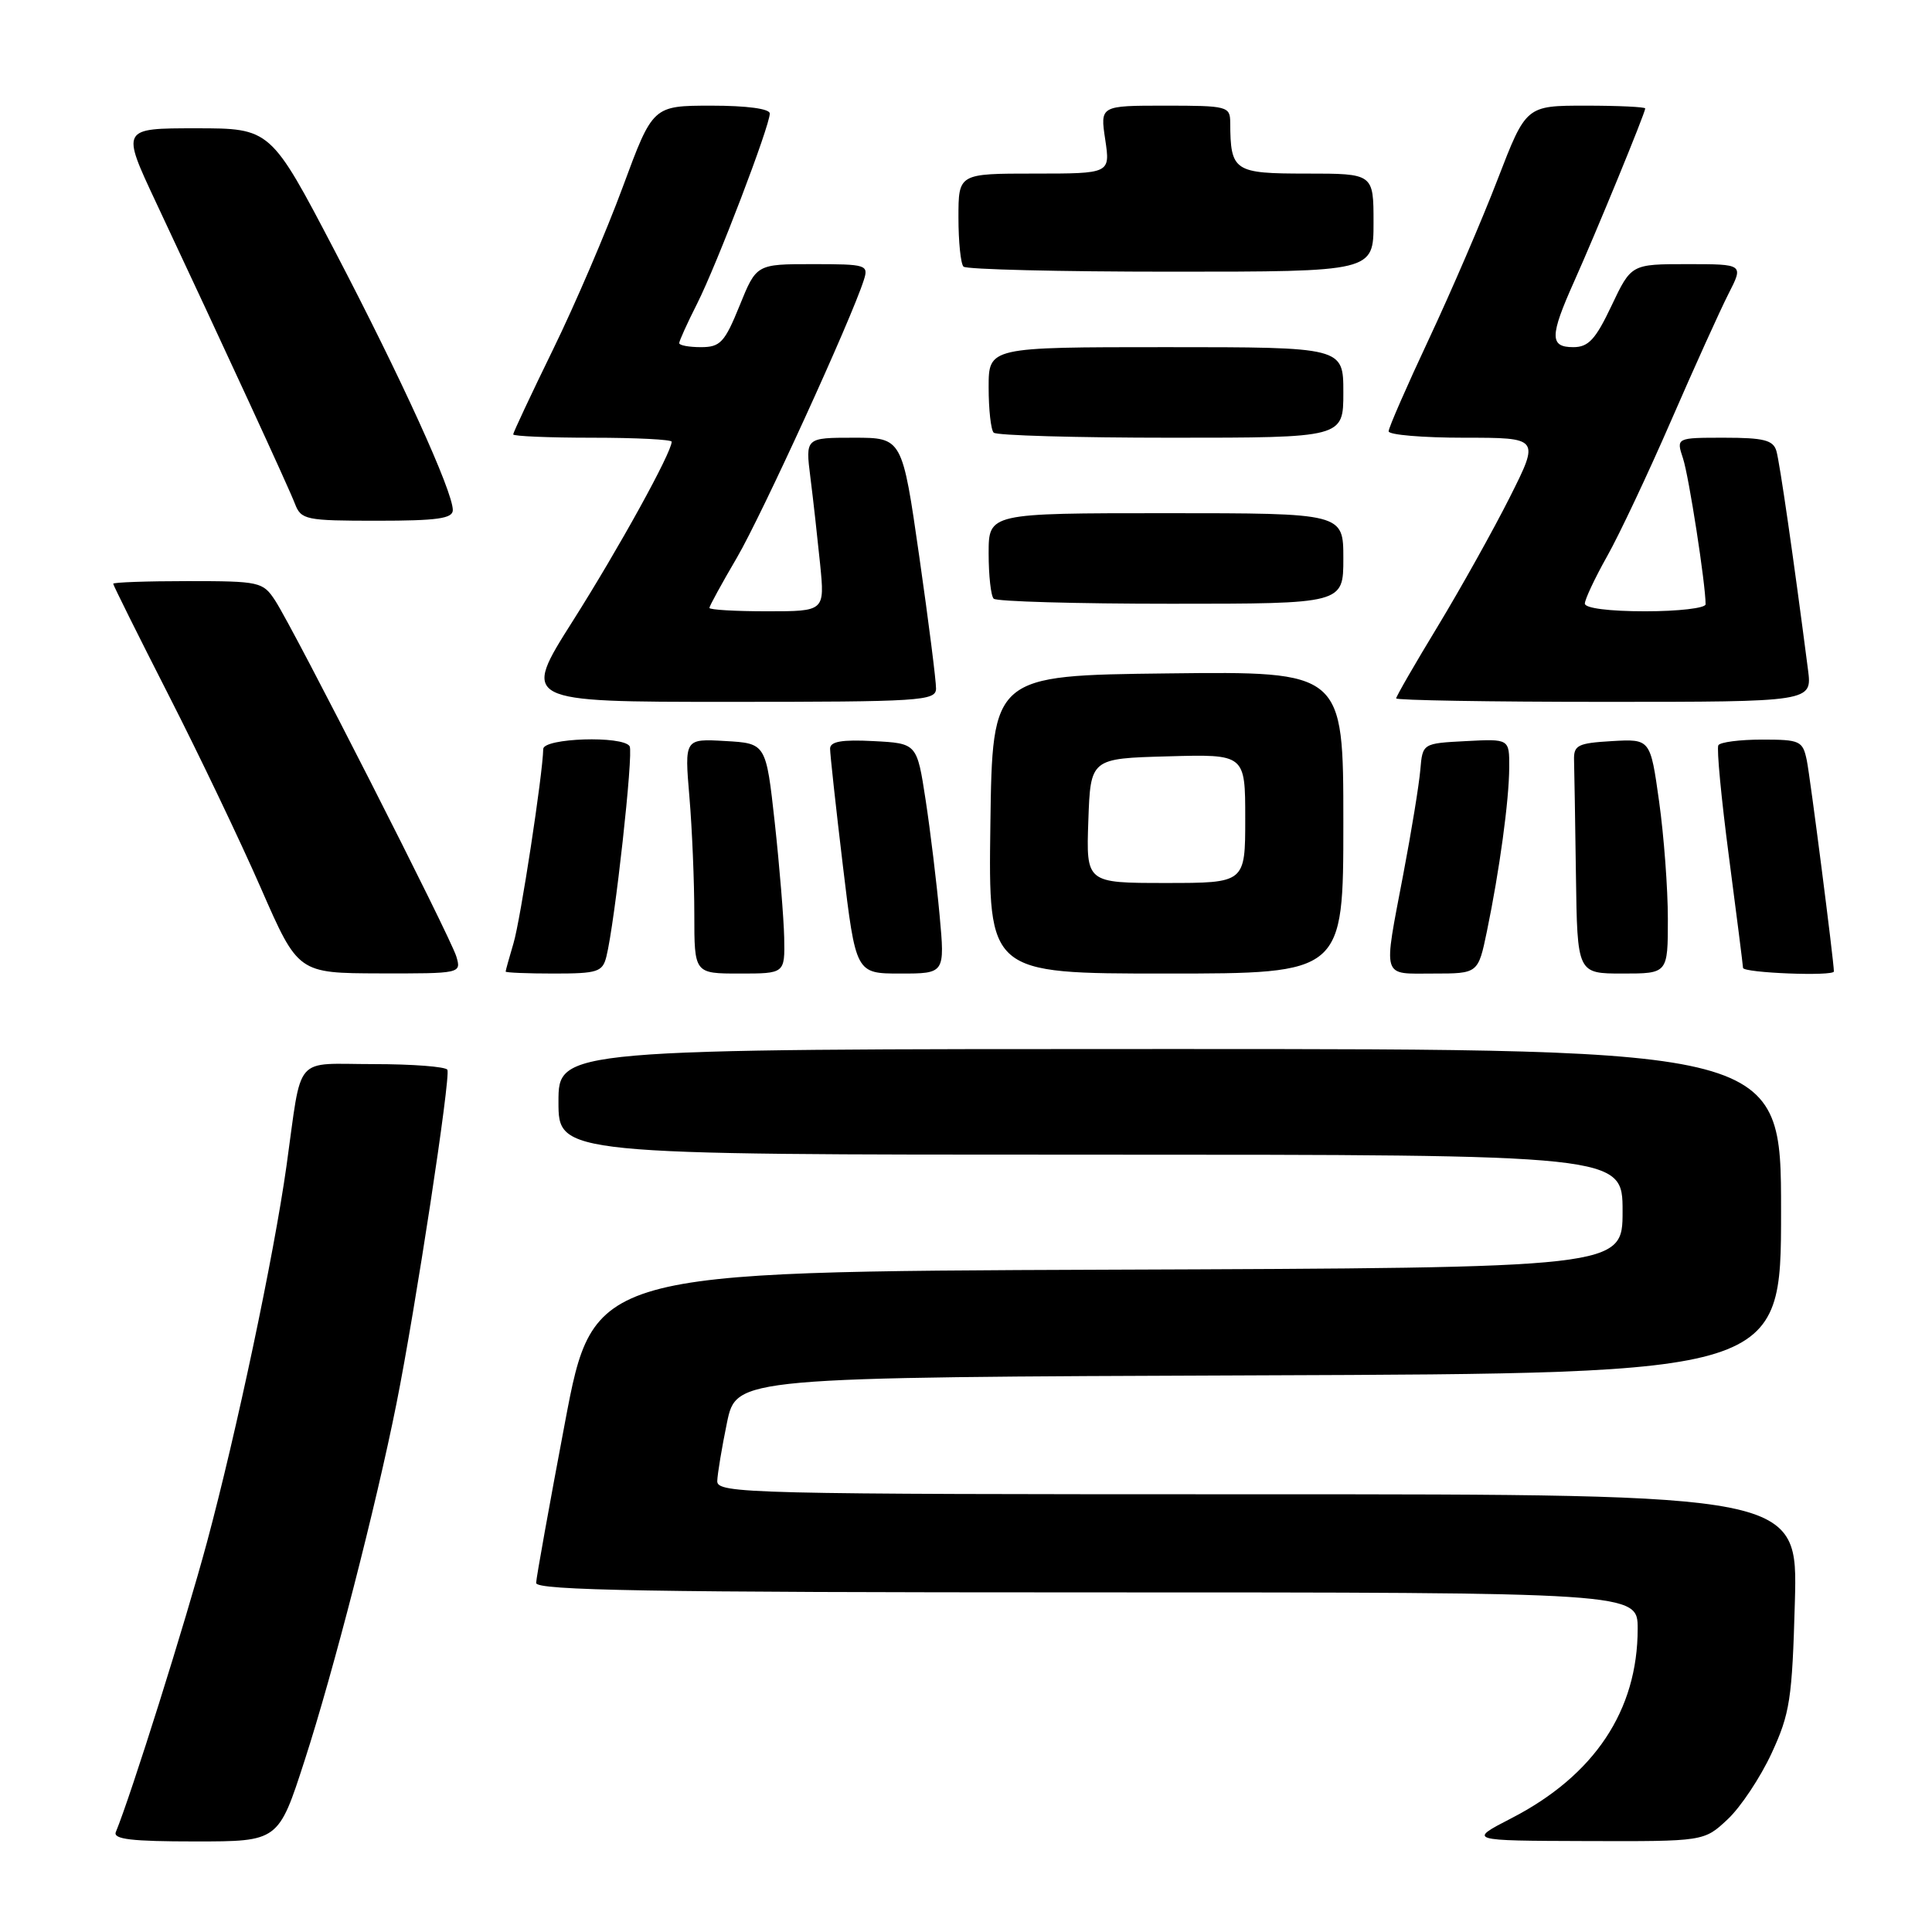 <?xml version="1.0" encoding="UTF-8" standalone="no"?>
<!DOCTYPE svg PUBLIC "-//W3C//DTD SVG 1.1//EN" "http://www.w3.org/Graphics/SVG/1.1/DTD/svg11.dtd" >
<svg xmlns="http://www.w3.org/2000/svg" xmlns:xlink="http://www.w3.org/1999/xlink" version="1.1" viewBox="0 0 256 256">
 <g >
 <path fill="currentColor"
d=" M 40.37 233.25 C 44.16 221.55 49.84 199.48 52.53 186.00 C 55.04 173.48 59.75 142.62 59.28 141.75 C 59.06 141.34 54.67 141.00 49.52 141.00 C 38.77 141.00 40.07 139.48 37.96 154.50 C 36.28 166.45 31.33 189.83 27.42 204.37 C 24.56 214.99 17.38 237.82 15.35 242.75 C 14.95 243.71 17.43 244.00 25.87 244.00 C 36.90 244.00 36.90 244.00 40.37 233.25 Z  M 228.91 241.08 C 230.63 239.48 233.25 235.54 234.74 232.33 C 237.18 227.05 237.47 225.17 237.83 212.25 C 238.22 198.00 238.22 198.00 166.61 198.00 C 99.06 198.00 95.00 197.90 95.04 196.25 C 95.07 195.29 95.65 191.80 96.33 188.50 C 97.58 182.50 97.58 182.50 166.79 182.24 C 236.00 181.99 236.00 181.99 236.00 160.49 C 236.00 139.00 236.00 139.00 155.00 139.00 C 74.00 139.00 74.00 139.00 74.00 146.00 C 74.00 153.00 74.00 153.00 144.50 153.00 C 215.00 153.00 215.00 153.00 215.00 160.49 C 215.00 167.99 215.00 167.99 146.82 168.24 C 78.64 168.50 78.64 168.50 74.86 188.50 C 72.78 199.50 71.06 209.06 71.04 209.75 C 71.01 210.74 86.25 211.00 144.00 211.00 C 217.00 211.00 217.00 211.00 217.00 215.82 C 217.00 226.65 211.27 235.25 200.28 240.92 C 194.50 243.90 194.50 243.90 210.14 243.95 C 225.79 244.00 225.79 244.00 228.91 241.08 Z  M 60.47 126.75 C 59.69 124.14 38.94 83.36 36.45 79.56 C 34.84 77.10 34.39 77.00 24.88 77.00 C 19.45 77.00 15.00 77.16 15.00 77.35 C 15.00 77.54 18.30 84.18 22.34 92.10 C 26.38 100.02 31.89 111.55 34.59 117.73 C 39.50 128.95 39.50 128.95 50.32 128.98 C 61.07 129.00 61.13 128.99 60.47 126.75 Z  M 80.35 126.75 C 81.47 122.28 83.96 99.75 83.43 98.88 C 82.54 97.45 72.00 97.79 71.98 99.25 C 71.93 102.53 68.97 121.90 68.04 124.99 C 67.47 126.91 67.00 128.60 67.00 128.74 C 67.00 128.88 69.88 129.00 73.39 129.00 C 79.19 129.00 79.84 128.79 80.35 126.75 Z  M 103.91 124.25 C 103.85 121.64 103.29 114.78 102.66 109.00 C 101.50 98.50 101.50 98.50 96.10 98.19 C 90.70 97.88 90.70 97.88 91.35 105.59 C 91.71 109.83 92.00 116.83 92.00 121.15 C 92.00 129.00 92.00 129.00 98.00 129.00 C 104.00 129.00 104.00 129.00 103.91 124.25 Z  M 124.50 121.25 C 124.11 116.99 123.28 110.12 122.65 106.00 C 121.50 98.50 121.50 98.50 115.75 98.20 C 111.55 97.98 110.00 98.25 109.99 99.20 C 109.99 99.92 110.75 106.91 111.69 114.75 C 113.40 129.00 113.40 129.00 119.30 129.00 C 125.21 129.00 125.21 129.00 124.50 121.25 Z  M 178.00 108.98 C 178.00 88.96 178.00 88.96 154.75 89.23 C 131.50 89.50 131.50 89.50 131.23 109.25 C 130.96 129.00 130.96 129.00 154.48 129.00 C 178.00 129.00 178.00 129.00 178.00 108.98 Z  M 197.02 123.42 C 198.69 115.36 199.96 106.08 199.98 101.70 C 200.00 97.90 200.00 97.90 194.25 98.20 C 188.50 98.50 188.50 98.50 188.20 102.00 C 188.04 103.92 187.03 110.14 185.95 115.80 C 183.27 129.93 182.99 129.00 189.93 129.00 C 195.86 129.00 195.86 129.00 197.02 123.42 Z  M 221.00 121.75 C 221.00 117.76 220.48 110.77 219.84 106.20 C 218.68 97.91 218.68 97.91 213.59 98.20 C 209.04 98.47 208.51 98.74 208.57 100.75 C 208.61 101.99 208.72 108.85 208.82 116.00 C 209.00 129.00 209.00 129.00 215.00 129.00 C 221.00 129.00 221.00 129.00 221.00 121.75 Z  M 243.00 128.72 C 243.00 127.42 239.85 102.88 239.41 100.75 C 238.87 98.16 238.52 98.00 233.48 98.00 C 230.53 98.00 227.92 98.34 227.69 98.75 C 227.45 99.16 228.08 105.80 229.09 113.50 C 230.10 121.20 230.94 127.84 230.96 128.25 C 231.00 128.92 243.00 129.39 243.00 128.72 Z  M 124.03 91.25 C 124.05 90.29 123.05 82.41 121.81 73.75 C 119.55 58.00 119.55 58.00 113.14 58.00 C 106.72 58.00 106.72 58.00 107.38 63.25 C 107.75 66.14 108.32 71.31 108.67 74.75 C 109.29 81.00 109.29 81.00 101.64 81.00 C 97.44 81.00 94.00 80.80 94.00 80.55 C 94.00 80.31 95.64 77.31 97.64 73.90 C 100.93 68.28 112.82 42.28 114.46 37.11 C 115.11 35.09 114.81 35.00 107.68 35.00 C 100.23 35.00 100.23 35.00 98.00 40.50 C 96.02 45.38 95.44 46.00 92.88 46.00 C 91.30 46.00 90.00 45.76 90.00 45.47 C 90.00 45.17 91.07 42.81 92.38 40.22 C 95.00 35.02 102.00 16.70 102.00 15.04 C 102.00 14.41 98.97 14.00 94.25 14.00 C 86.50 14.01 86.50 14.01 82.53 24.75 C 80.35 30.66 76.19 40.36 73.28 46.31 C 70.38 52.25 68.00 57.32 68.00 57.56 C 68.00 57.80 72.72 58.00 78.50 58.00 C 84.28 58.00 89.00 58.24 89.00 58.53 C 89.00 59.96 81.99 72.67 75.92 82.25 C 69.11 93.00 69.11 93.00 96.55 93.00 C 122.01 93.00 124.00 92.87 124.03 91.25 Z  M 239.57 88.75 C 237.65 73.90 235.82 61.25 235.38 59.75 C 234.96 58.32 233.70 58.00 228.48 58.00 C 222.10 58.00 222.10 58.00 223.01 60.75 C 223.79 63.12 226.00 77.39 226.00 80.07 C 226.00 80.58 222.40 81.00 218.00 81.00 C 213.25 81.00 210.00 80.59 210.00 79.98 C 210.00 79.43 211.32 76.61 212.94 73.73 C 214.56 70.86 218.39 62.73 221.46 55.67 C 224.53 48.61 227.94 41.08 229.04 38.92 C 231.04 35.00 231.04 35.00 223.59 35.00 C 216.15 35.00 216.15 35.00 213.54 40.50 C 211.42 44.98 210.48 46.00 208.47 46.00 C 205.32 46.00 205.34 44.54 208.59 37.28 C 211.47 30.85 218.00 14.96 218.00 14.37 C 218.00 14.17 214.45 14.00 210.10 14.00 C 202.21 14.00 202.21 14.00 198.45 23.75 C 196.39 29.11 192.29 38.63 189.35 44.90 C 186.41 51.17 184.00 56.68 184.00 57.15 C 184.00 57.62 188.51 58.00 194.01 58.00 C 204.02 58.00 204.02 58.00 200.05 65.90 C 197.86 70.25 193.58 77.91 190.54 82.94 C 187.49 87.96 185.00 92.28 185.00 92.54 C 185.00 92.79 197.40 93.00 212.56 93.00 C 240.12 93.00 240.12 93.00 239.57 88.75 Z  M 178.00 74.00 C 178.00 68.00 178.00 68.00 154.50 68.00 C 131.00 68.00 131.00 68.00 131.00 73.33 C 131.00 76.27 131.30 78.97 131.67 79.33 C 132.03 79.70 142.61 80.00 155.17 80.00 C 178.00 80.00 178.00 80.00 178.00 74.00 Z  M 60.00 67.59 C 60.00 65.10 53.15 50.07 44.38 33.29 C 35.86 17.00 35.86 17.00 25.96 17.00 C 16.07 17.00 16.07 17.00 20.64 26.75 C 29.77 46.19 38.24 64.55 39.08 66.75 C 39.90 68.88 40.50 69.00 49.98 69.00 C 57.94 69.00 60.00 68.71 60.00 67.59 Z  M 178.00 52.00 C 178.00 46.00 178.00 46.00 154.50 46.00 C 131.00 46.00 131.00 46.00 131.00 51.33 C 131.00 54.27 131.30 56.97 131.67 57.33 C 132.03 57.70 142.61 58.00 155.17 58.00 C 178.00 58.00 178.00 58.00 178.00 52.00 Z  M 182.00 29.50 C 182.00 23.00 182.00 23.00 173.12 23.00 C 163.49 23.00 163.05 22.71 163.01 16.25 C 163.00 14.09 162.65 14.00 154.39 14.00 C 145.77 14.00 145.77 14.00 146.45 18.50 C 147.12 23.00 147.12 23.00 137.06 23.00 C 127.00 23.00 127.00 23.00 127.00 28.83 C 127.00 32.04 127.30 34.97 127.67 35.33 C 128.03 35.70 140.41 36.00 155.17 36.00 C 182.00 36.00 182.00 36.00 182.00 29.50 Z  M 144.21 108.75 C 144.50 100.50 144.50 100.50 154.75 100.22 C 165.00 99.93 165.00 99.93 165.00 108.47 C 165.00 117.00 165.00 117.00 154.46 117.00 C 143.92 117.00 143.92 117.00 144.21 108.75 Z "/>
</g>
</svg>